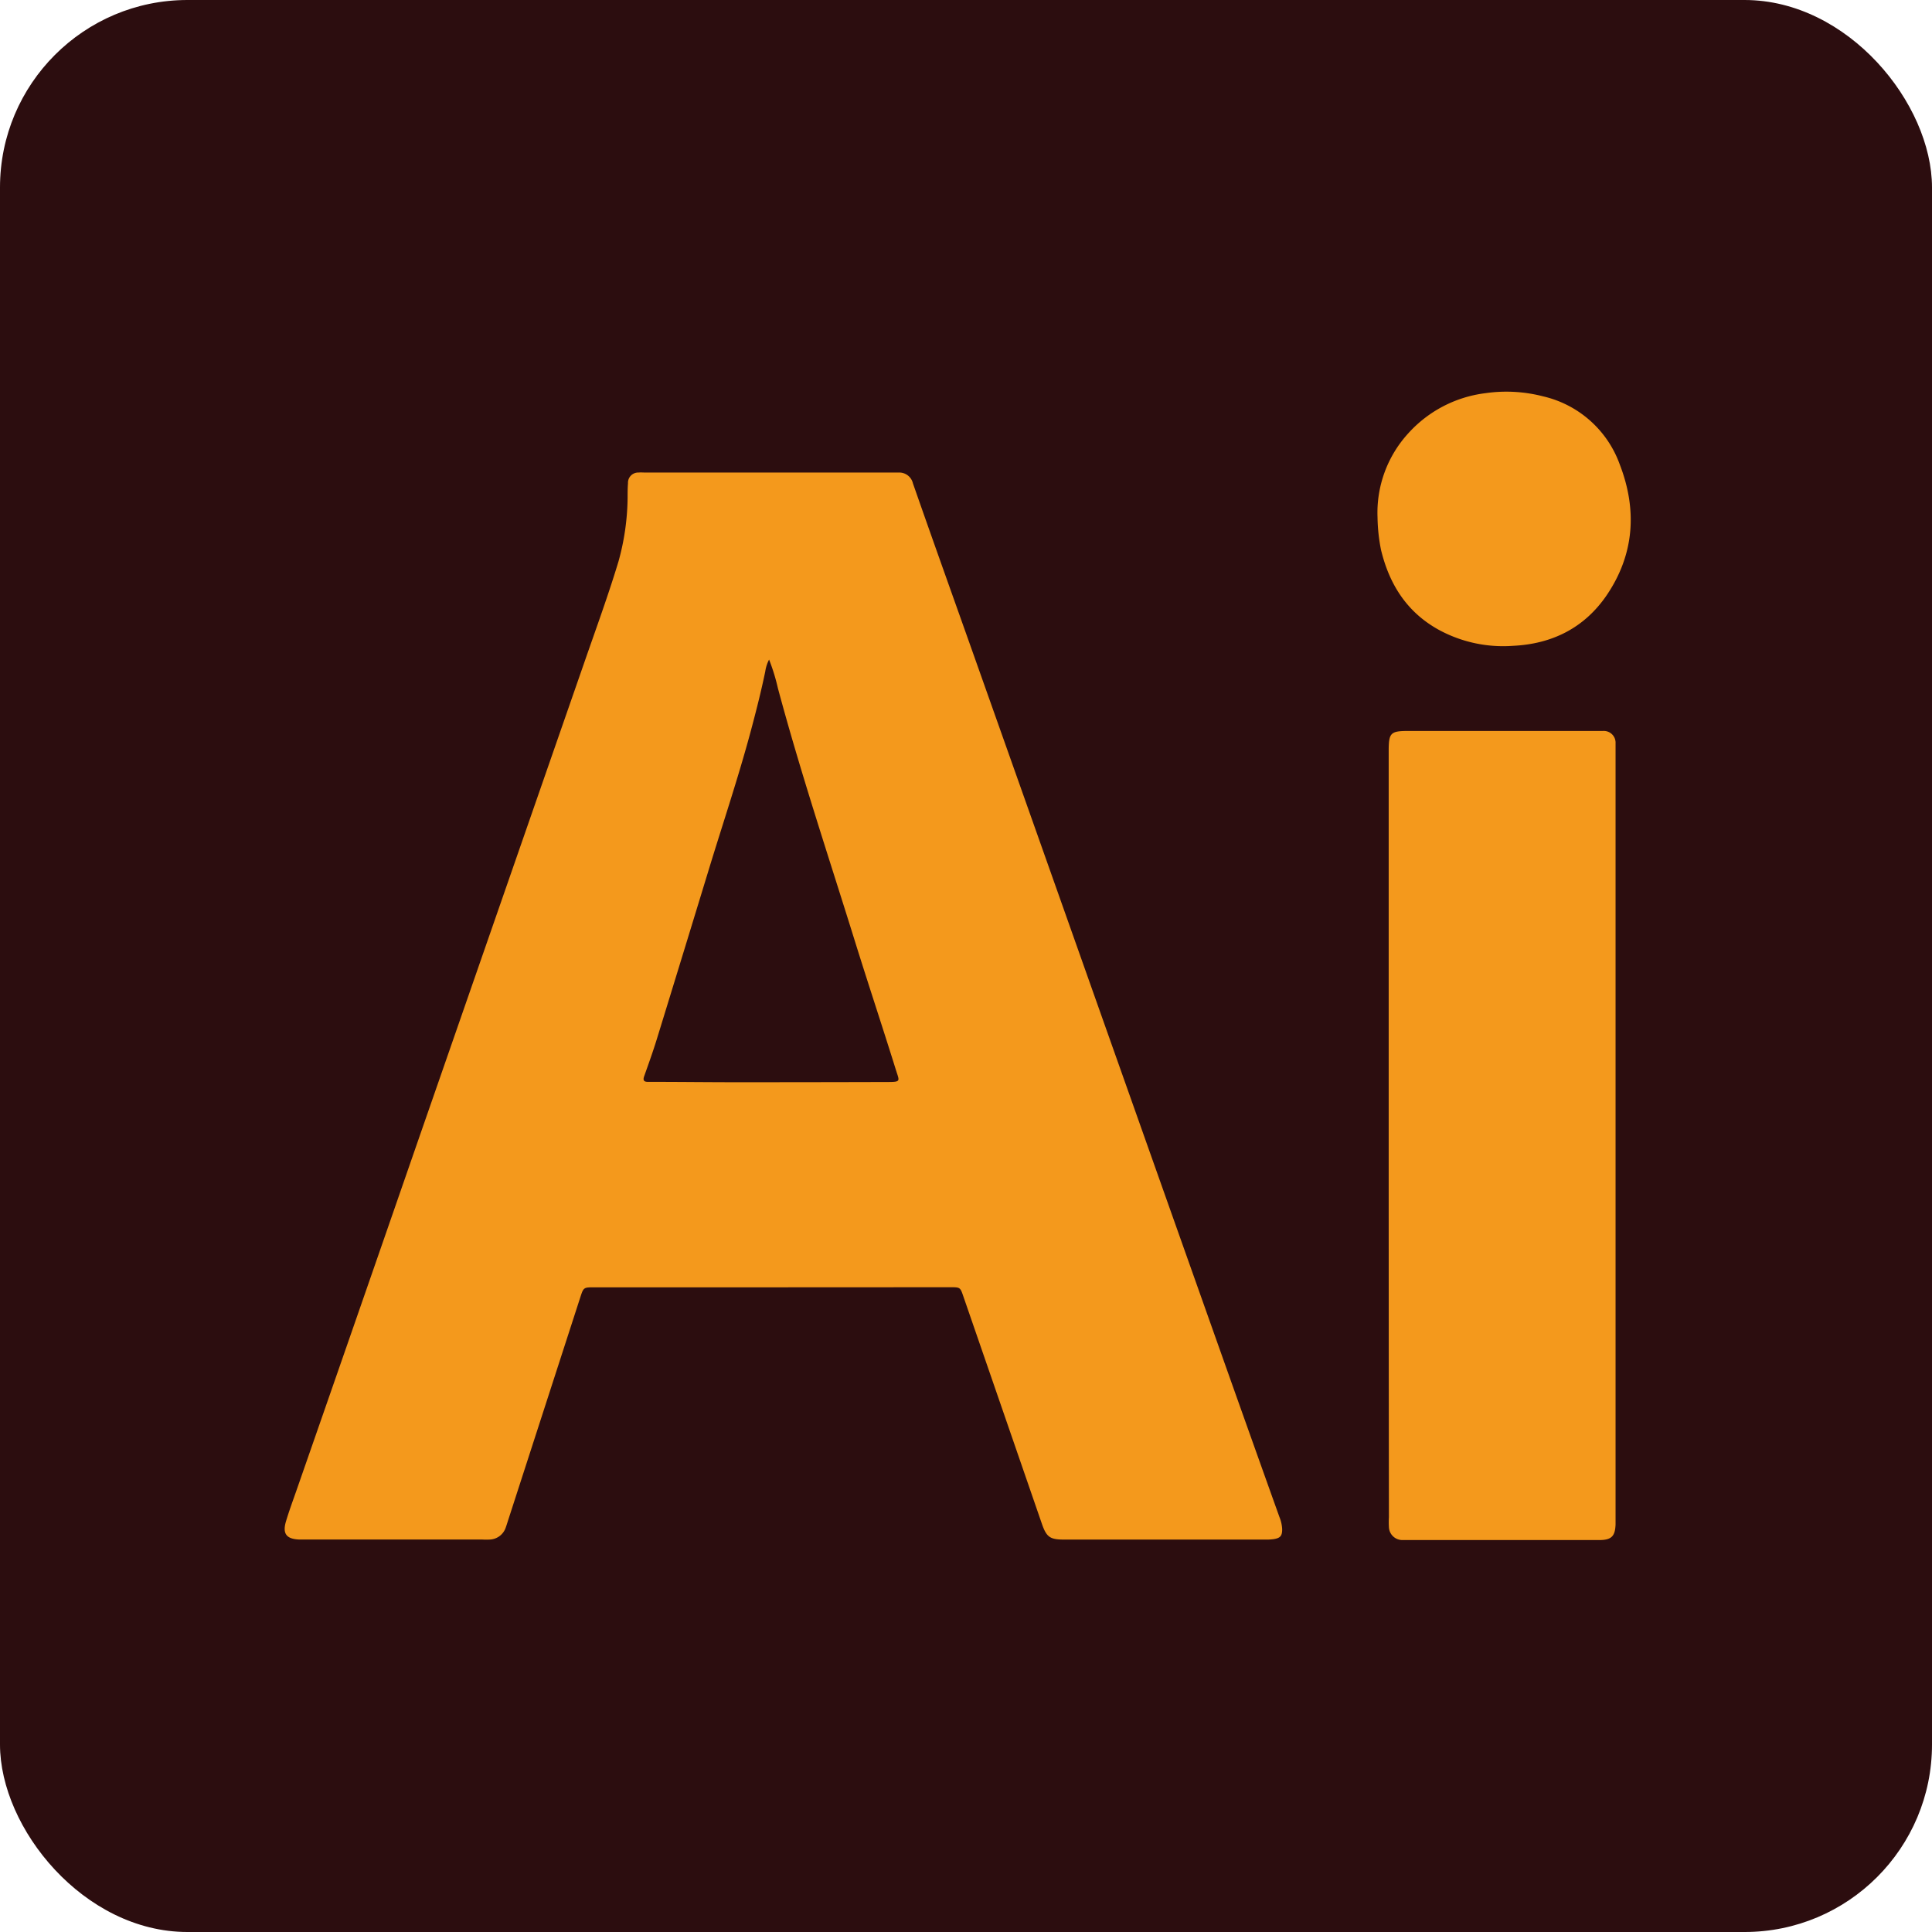 <svg id="Capa_1" data-name="Capa 1" xmlns="http://www.w3.org/2000/svg" viewBox="0 0 439.84 439.84"><defs><style>.cls-1{fill:#2c0d0f;}.cls-2{fill:#f4991c;}</style></defs><rect class="cls-1" width="439.84" height="439.84" rx="42.68"/><path class="cls-2" d="M207.62,323.15H167.33c-2.49,0-2.5,0-3.25,2.31l-16.34,50.48c-.21.64-.4,1.29-.63,1.92a4,4,0,0,1-3.55,2.71,15.45,15.45,0,0,1-1.8,0H101.25c-.38,0-.75,0-1.13,0-3-.12-3.89-1.37-3-4.25.67-2.23,1.47-4.41,2.24-6.6q14-40.15,27.91-80.29,18.9-54.37,37.81-108.75c2.63-7.58,5.39-15.11,7.71-22.8a55.8,55.8,0,0,0,2.07-14.41c0-1.12,0-2.25.09-3.37a2.32,2.32,0,0,1,2.41-2.44c.52-.05,1,0,1.57,0h57.62a3.19,3.19,0,0,1,3.27,2.47c4.5,12.88,9.1,25.72,13.66,38.58q10.71,30.21,21.4,60.41,17.56,49.61,35.15,99.2,6.58,18.56,13.21,37.08a8.44,8.44,0,0,1,.64,2.84c0,1.5-.42,2-1.94,2.24a12.32,12.32,0,0,1-2,.1H274.21c-3.21,0-4-.57-5.06-3.67l-17.84-51.66c-.72-2.11-.72-2.12-3-2.12Zm-.55-142.91a8.51,8.51,0,0,0-.87,2.7c-.94,4.56-2.09,9.06-3.29,13.55-2.86,10.65-6.38,21.09-9.59,31.63q-5.87,19.24-11.79,38.47c-.88,2.87-1.9,5.69-2.9,8.51-.31.89-.09,1.28.85,1.28.37,0,.75,0,1.12,0,6.3,0,12.6.08,18.9.08q17.33,0,34.64-.05c3,0,2.6-.23,1.83-2.66-3-9.64-6.2-19.25-9.21-28.91-6-19.32-12.43-38.52-17.68-58.07A45.21,45.21,0,0,0,207.07,180.24Z" transform="translate(-31.98 -30.08)"/><path class="cls-2" d="M348.13,288.38q0-43.67,0-87.35c0-4.11.42-4.54,4.46-4.54h42.76c.53,0,1.05,0,1.58,0a2.68,2.68,0,0,1,2.85,2.81c0,.52,0,1.05,0,1.58V376c0,.37,0,.75,0,1.12-.1,2.73-.95,3.57-3.74,3.57H354.43c-1.05,0-2.1,0-3.15,0a3.07,3.07,0,0,1-3.1-2.95,18.74,18.74,0,0,1,0-2.25Q348.13,332,348.13,288.38Z" transform="translate(-31.98 -30.08)"/><path class="cls-2" d="M345.59,147.89a26.78,26.78,0,0,1,7-19.16,28.32,28.32,0,0,1,17.57-9.14,33.33,33.33,0,0,1,13.15.73,24.38,24.38,0,0,1,17.43,15.51c4,10.36,3.32,20.48-3,29.79-5.08,7.42-12.41,11.07-21.34,11.49a30.63,30.63,0,0,1-16.89-3.66c-7.23-4-11.24-10.33-13.13-18.2A40.45,40.45,0,0,1,345.59,147.89Z" transform="translate(-31.98 -30.08)"/></svg>